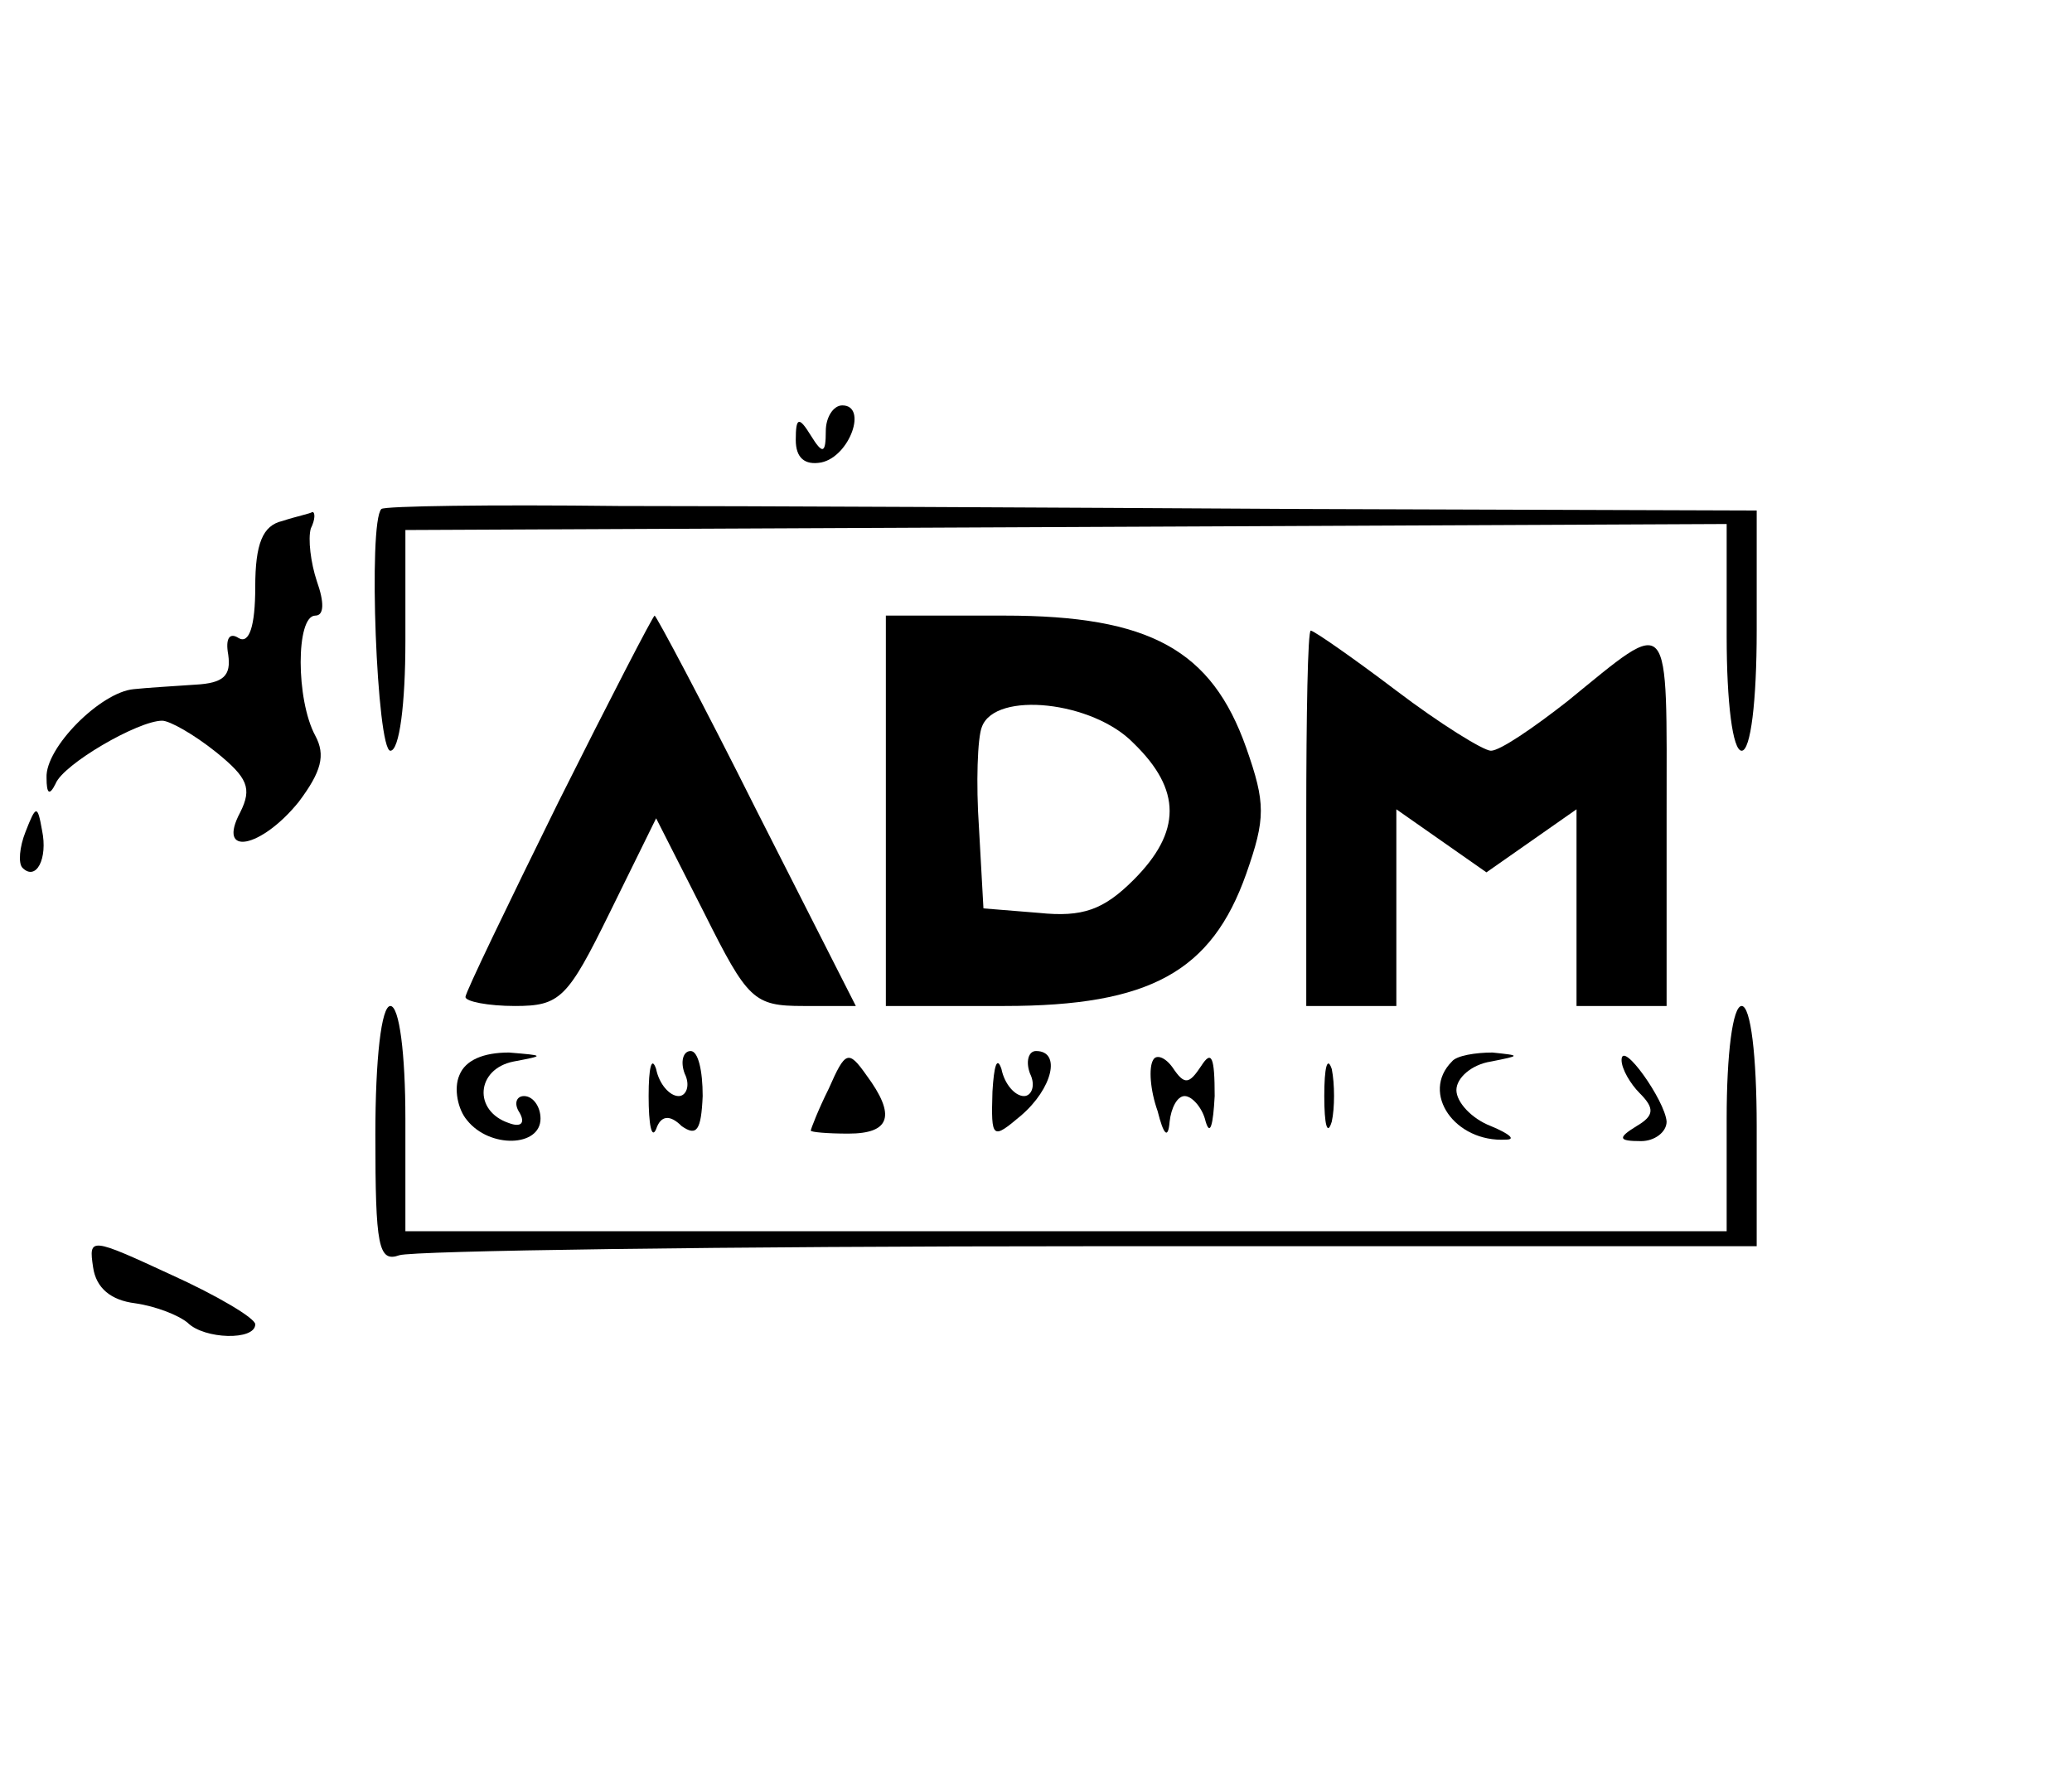 <?xml version="1.0" standalone="no"?>
<!DOCTYPE svg PUBLIC "-//W3C//DTD SVG 20010904//EN"
 "http://www.w3.org/TR/2001/REC-SVG-20010904/DTD/svg10.dtd">
<svg version="1.0" xmlns="http://www.w3.org/2000/svg"
 width="138pt" height="118pt" viewBox="0 0 138 118"
 preserveAspectRatio="xMidYMid meet">

<g transform="translate(0,118) scale(0.1,-0.1)"
fill="#000000" stroke="none">
<path d="M550 893 c0 -15 -2 -16 -10 -3 -8 13 -10 12 -10 -3 0 -12 6 -17 17
-15 19 4 31 38 14 38 -6 0 -11 -8 -11 -17z"/>
<path d="M254 841 c-9 -9 -3 -161 6 -161 6 0 10 31 10 73 l0 74 440 2 440 2 0
-75 c0 -44 4 -76 10 -76 6 0 10 33 10 80 l0 80 -302 1 c-167 1 -372 2 -456 2
-85 1 -156 0 -158 -2z"/>
<path d="M188 833 c-13 -3 -18 -15 -18 -44 0 -26 -4 -38 -11 -34 -6 4 -9 0 -7
-11 2 -14 -3 -19 -22 -20 -14 -1 -32 -2 -41 -3 -22 -2 -59 -39 -58 -59 0 -11
2 -12 6 -4 5 13 55 42 71 42 5 0 21 -9 36 -21 21 -17 24 -24 16 -40 -16 -30
14 -24 39 7 15 20 18 31 11 44 -13 24 -13 80 0 80 6 0 6 9 1 23 -4 12 -6 28
-4 35 3 6 3 11 1 11 -1 -1 -11 -3 -20 -6z"/>
<path d="M372 646 c-34 -69 -62 -127 -62 -130 0 -3 15 -6 33 -6 30 0 35 5 63
62 l31 63 32 -63 c29 -58 33 -62 66 -62 l35 0 -66 130 c-36 72 -67 130 -68
130 -1 0 -30 -56 -64 -124z"/>
<path d="M590 640 l0 -130 79 0 c97 0 138 23 161 88 13 37 13 47 0 84 -23 65
-64 88 -161 88 l-79 0 0 -130z m165 45 c32 -31 32 -59 0 -91 -20 -20 -34 -25
-63 -22 l-37 3 -3 54 c-2 29 -1 60 2 67 9 24 74 17 101 -11z"/>
<path d="M870 635 l0 -125 30 0 30 0 0 66 0 65 30 -21 30 -21 30 21 30 21 0
-65 0 -66 30 0 30 0 0 126 c0 138 4 134 -66 77 -23 -18 -45 -33 -51 -33 -5 0
-34 18 -63 40 -29 22 -55 40 -57 40 -2 0 -3 -56 -3 -125z"/>
<path d="M17 626 c-4 -10 -5 -21 -2 -24 9 -9 17 6 13 25 -3 17 -4 17 -11 -1z"/>
<path d="M250 424 c0 -74 2 -85 16 -80 9 3 216 6 460 6 l444 0 0 80 c0 47 -4
80 -10 80 -6 0 -10 -32 -10 -75 l0 -75 -440 0 -440 0 0 75 c0 43 -4 75 -10 75
-6 0 -10 -35 -10 -86z"/>
<path d="M306 464 c-4 -9 -1 -23 5 -30 15 -19 49 -18 49 1 0 8 -5 15 -11 15
-5 0 -7 -5 -3 -11 4 -7 1 -10 -7 -7 -24 8 -22 36 3 41 21 4 21 4 -3 6 -17 0
-29 -5 -33 -15z"/>
<path d="M432 450 c0 -19 2 -29 5 -22 3 9 9 10 17 2 10 -7 13 -3 14 20 0 17
-3 30 -8 30 -5 0 -7 -7 -4 -15 4 -8 1 -15 -4 -15 -6 0 -13 8 -15 18 -3 9 -5 1
-5 -18z"/>
<path d="M552 455 c-7 -14 -12 -27 -12 -28 0 -1 11 -2 25 -2 28 0 32 12 12 39
-12 17 -14 16 -25 -9z"/>
<path d="M661 453 c-1 -32 0 -32 19 -16 21 18 27 43 10 43 -5 0 -7 -7 -4 -15
4 -8 1 -15 -4 -15 -6 0 -13 8 -15 18 -3 9 -5 2 -6 -15z"/>
<path d="M768 474 c-3 -5 -2 -20 3 -34 4 -16 7 -19 8 -7 1 9 5 17 10 17 5 0
12 -8 14 -17 3 -10 5 -2 6 17 0 26 -2 31 -9 20 -8 -12 -11 -13 -19 -1 -5 7
-11 9 -13 5z"/>
<path d="M882 450 c0 -19 2 -27 5 -17 2 9 2 25 0 35 -3 9 -5 1 -5 -18z"/>
<path d="M967 473 c-21 -21 2 -54 36 -52 7 0 2 4 -10 9 -13 5 -23 16 -23 24 0
8 10 17 23 19 20 4 20 4 1 6 -11 0 -24 -2 -27 -6z"/>
<path d="M1080 474 c0 -6 6 -16 12 -22 10 -10 10 -15 -2 -22 -13 -8 -12 -10 3
-10 9 0 17 6 17 13 -1 14 -30 55 -30 41z"/>
<path d="M62 336 c2 -14 12 -22 28 -24 14 -2 29 -8 35 -13 11 -11 45 -12 45
-1 0 4 -25 19 -56 33 -54 25 -55 25 -52 5z"/>
</g>
</svg>

